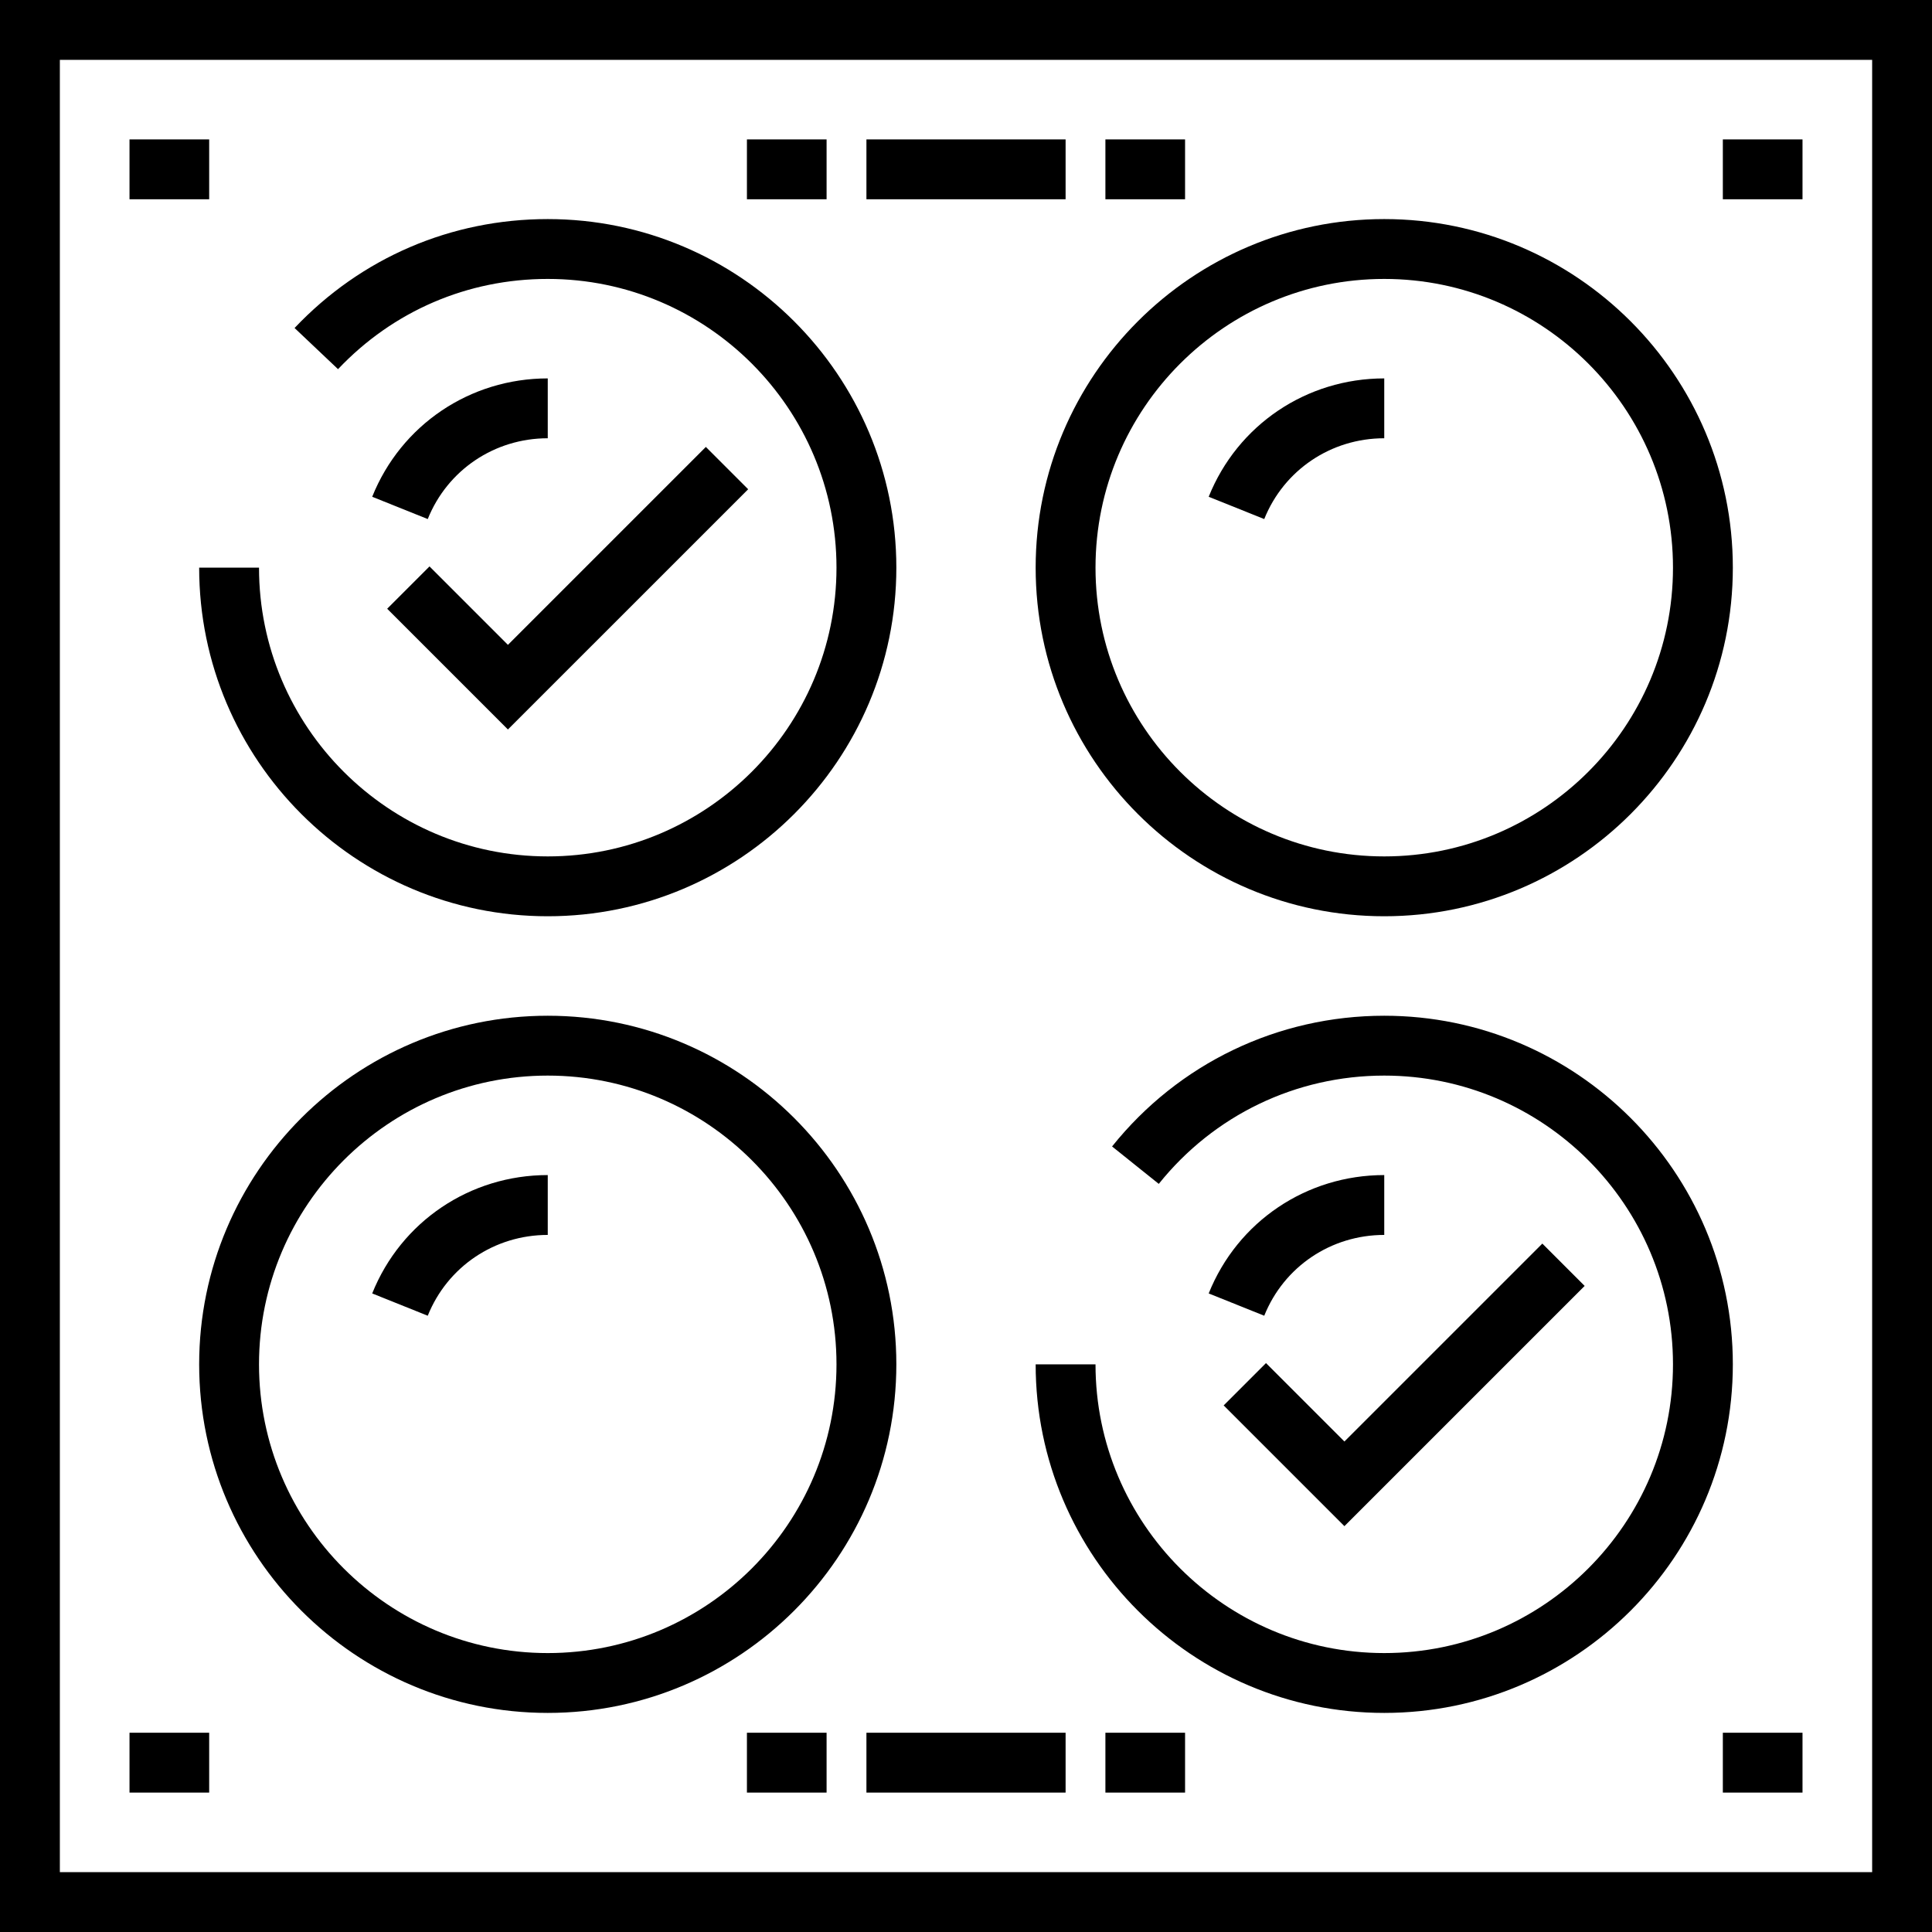 <?xml version="1.0" encoding="iso-8859-1"?>
<!-- Generator: Adobe Illustrator 19.0.0, SVG Export Plug-In . SVG Version: 6.00 Build 0)  -->
<svg xmlns="http://www.w3.org/2000/svg" xmlns:xlink="http://www.w3.org/1999/xlink" version="1.1" id="Layer_1" x="0px" y="0px" viewBox="0 0 512 512" style="enable-background:new 0 0 512 512;" xml:space="preserve" width="512px" height="512px">
<g>
	<g>
		<g>
			<path d="M0,0v512h512V0H0z M496.138,496.138H15.862V15.862h480.277V496.138z" fill="#000000"/>
			<path d="M68.642,150.438H52.78c0,50.939,41.442,92.38,92.38,92.38c50.939,0,92.381-41.44,92.381-92.379     s-41.442-92.38-92.38-92.38c-25.642,0-49.471,10.251-67.097,28.866L89.582,97.83c14.599-15.42,34.337-23.911,55.578-23.911     c42.193,0,76.518,34.326,76.518,76.519s-34.326,76.518-76.518,76.518S68.642,192.63,68.642,150.438z" fill="#000000"/>
			<polygon points="113.822,150.109 102.607,161.325 134.604,193.322 198.271,129.656 187.056,118.441 134.604,170.891    " fill="#000000"/>
			<path d="M98.637,131.649l14.721,5.909c5.221-13.008,17.705-21.413,31.804-21.414v-15.862     C124.546,100.282,106.285,112.595,98.637,131.649z" fill="#000000"/>
			<path d="M274.46,150.438c0,50.939,41.442,92.38,92.38,92.38c50.938,0,92.38-41.441,92.38-92.38     c0-50.939-41.441-92.38-92.38-92.38S274.46,99.499,274.46,150.438z M366.84,73.92c42.192,0,76.518,34.326,76.518,76.519     s-34.326,76.518-76.518,76.518s-76.518-34.326-76.518-76.518S324.648,73.92,366.84,73.92z" fill="#000000"/>
			<path d="M366.84,116.144v-15.862c-20.615,0-38.876,12.313-46.524,31.367l14.721,5.909     C340.257,124.551,352.741,116.145,366.84,116.144z" fill="#000000"/>
			<path d="M366.84,269.181c-28.199,0-54.489,12.627-72.13,34.642l12.378,9.919c14.614-18.239,36.393-28.699,59.752-28.699     c42.193,0,76.518,34.326,76.518,76.518s-34.326,76.518-76.518,76.518s-76.518-34.327-76.518-76.518H274.46     c0,50.939,41.442,92.38,92.38,92.38c50.938,0,92.38-41.441,92.38-92.38S417.778,269.181,366.84,269.181z" fill="#000000"/>
			<polygon points="335.5,361.231 324.285,372.447 356.283,404.446 419.95,340.779 408.735,329.563 356.283,382.014    " fill="#000000"/>
			<path d="M320.316,342.774l14.721,5.908c5.221-13.009,17.705-21.414,31.804-21.414v-15.862     C346.225,311.406,327.964,323.719,320.316,342.774z" fill="#000000"/>
			<path d="M237.54,361.561c0-50.939-41.441-92.38-92.38-92.38s-92.38,41.441-92.38,92.38s41.442,92.38,92.38,92.38     C196.099,453.941,237.54,412.5,237.54,361.561z M145.16,438.081c-42.193,0-76.519-34.326-76.519-76.518     s34.327-76.519,76.519-76.519c42.193,0,76.518,34.326,76.518,76.519S187.353,438.081,145.16,438.081z" fill="#000000"/>
			<path d="M98.637,342.774l14.721,5.908c5.221-13.009,17.705-21.414,31.804-21.414v-15.862     C124.546,311.406,106.285,323.719,98.637,342.774z" fill="#000000"/>
			<rect x="34.321" y="36.946" width="21.113" height="15.862" fill="#000000"/>
			<rect x="456.571" y="36.946" width="21.112" height="15.862" fill="#000000"/>
			<rect x="34.321" y="459.194" width="21.113" height="15.862" fill="#000000"/>
			<rect x="456.571" y="459.194" width="21.112" height="15.862" fill="#000000"/>
			<rect x="229.613" y="459.194" width="52.781" height="15.862" fill="#000000"/>
			<rect x="292.943" y="459.194" width="21.112" height="15.862" fill="#000000"/>
			<rect x="197.942" y="459.194" width="21.112" height="15.862" fill="#000000"/>
			<rect x="229.613" y="36.946" width="52.781" height="15.862" fill="#000000"/>
			<rect x="292.943" y="36.946" width="21.112" height="15.862" fill="#000000"/>
			<rect x="197.942" y="36.946" width="21.112" height="15.862" fill="#000000"/>
		</g>
	</g>
</g>
<g>
</g>
<g>
</g>
<g>
</g>
<g>
</g>
<g>
</g>
<g>
</g>
<g>
</g>
<g>
</g>
<g>
</g>
<g>
</g>
<g>
</g>
<g>
</g>
<g>
</g>
<g>
</g>
<g>
</g>
</svg>
